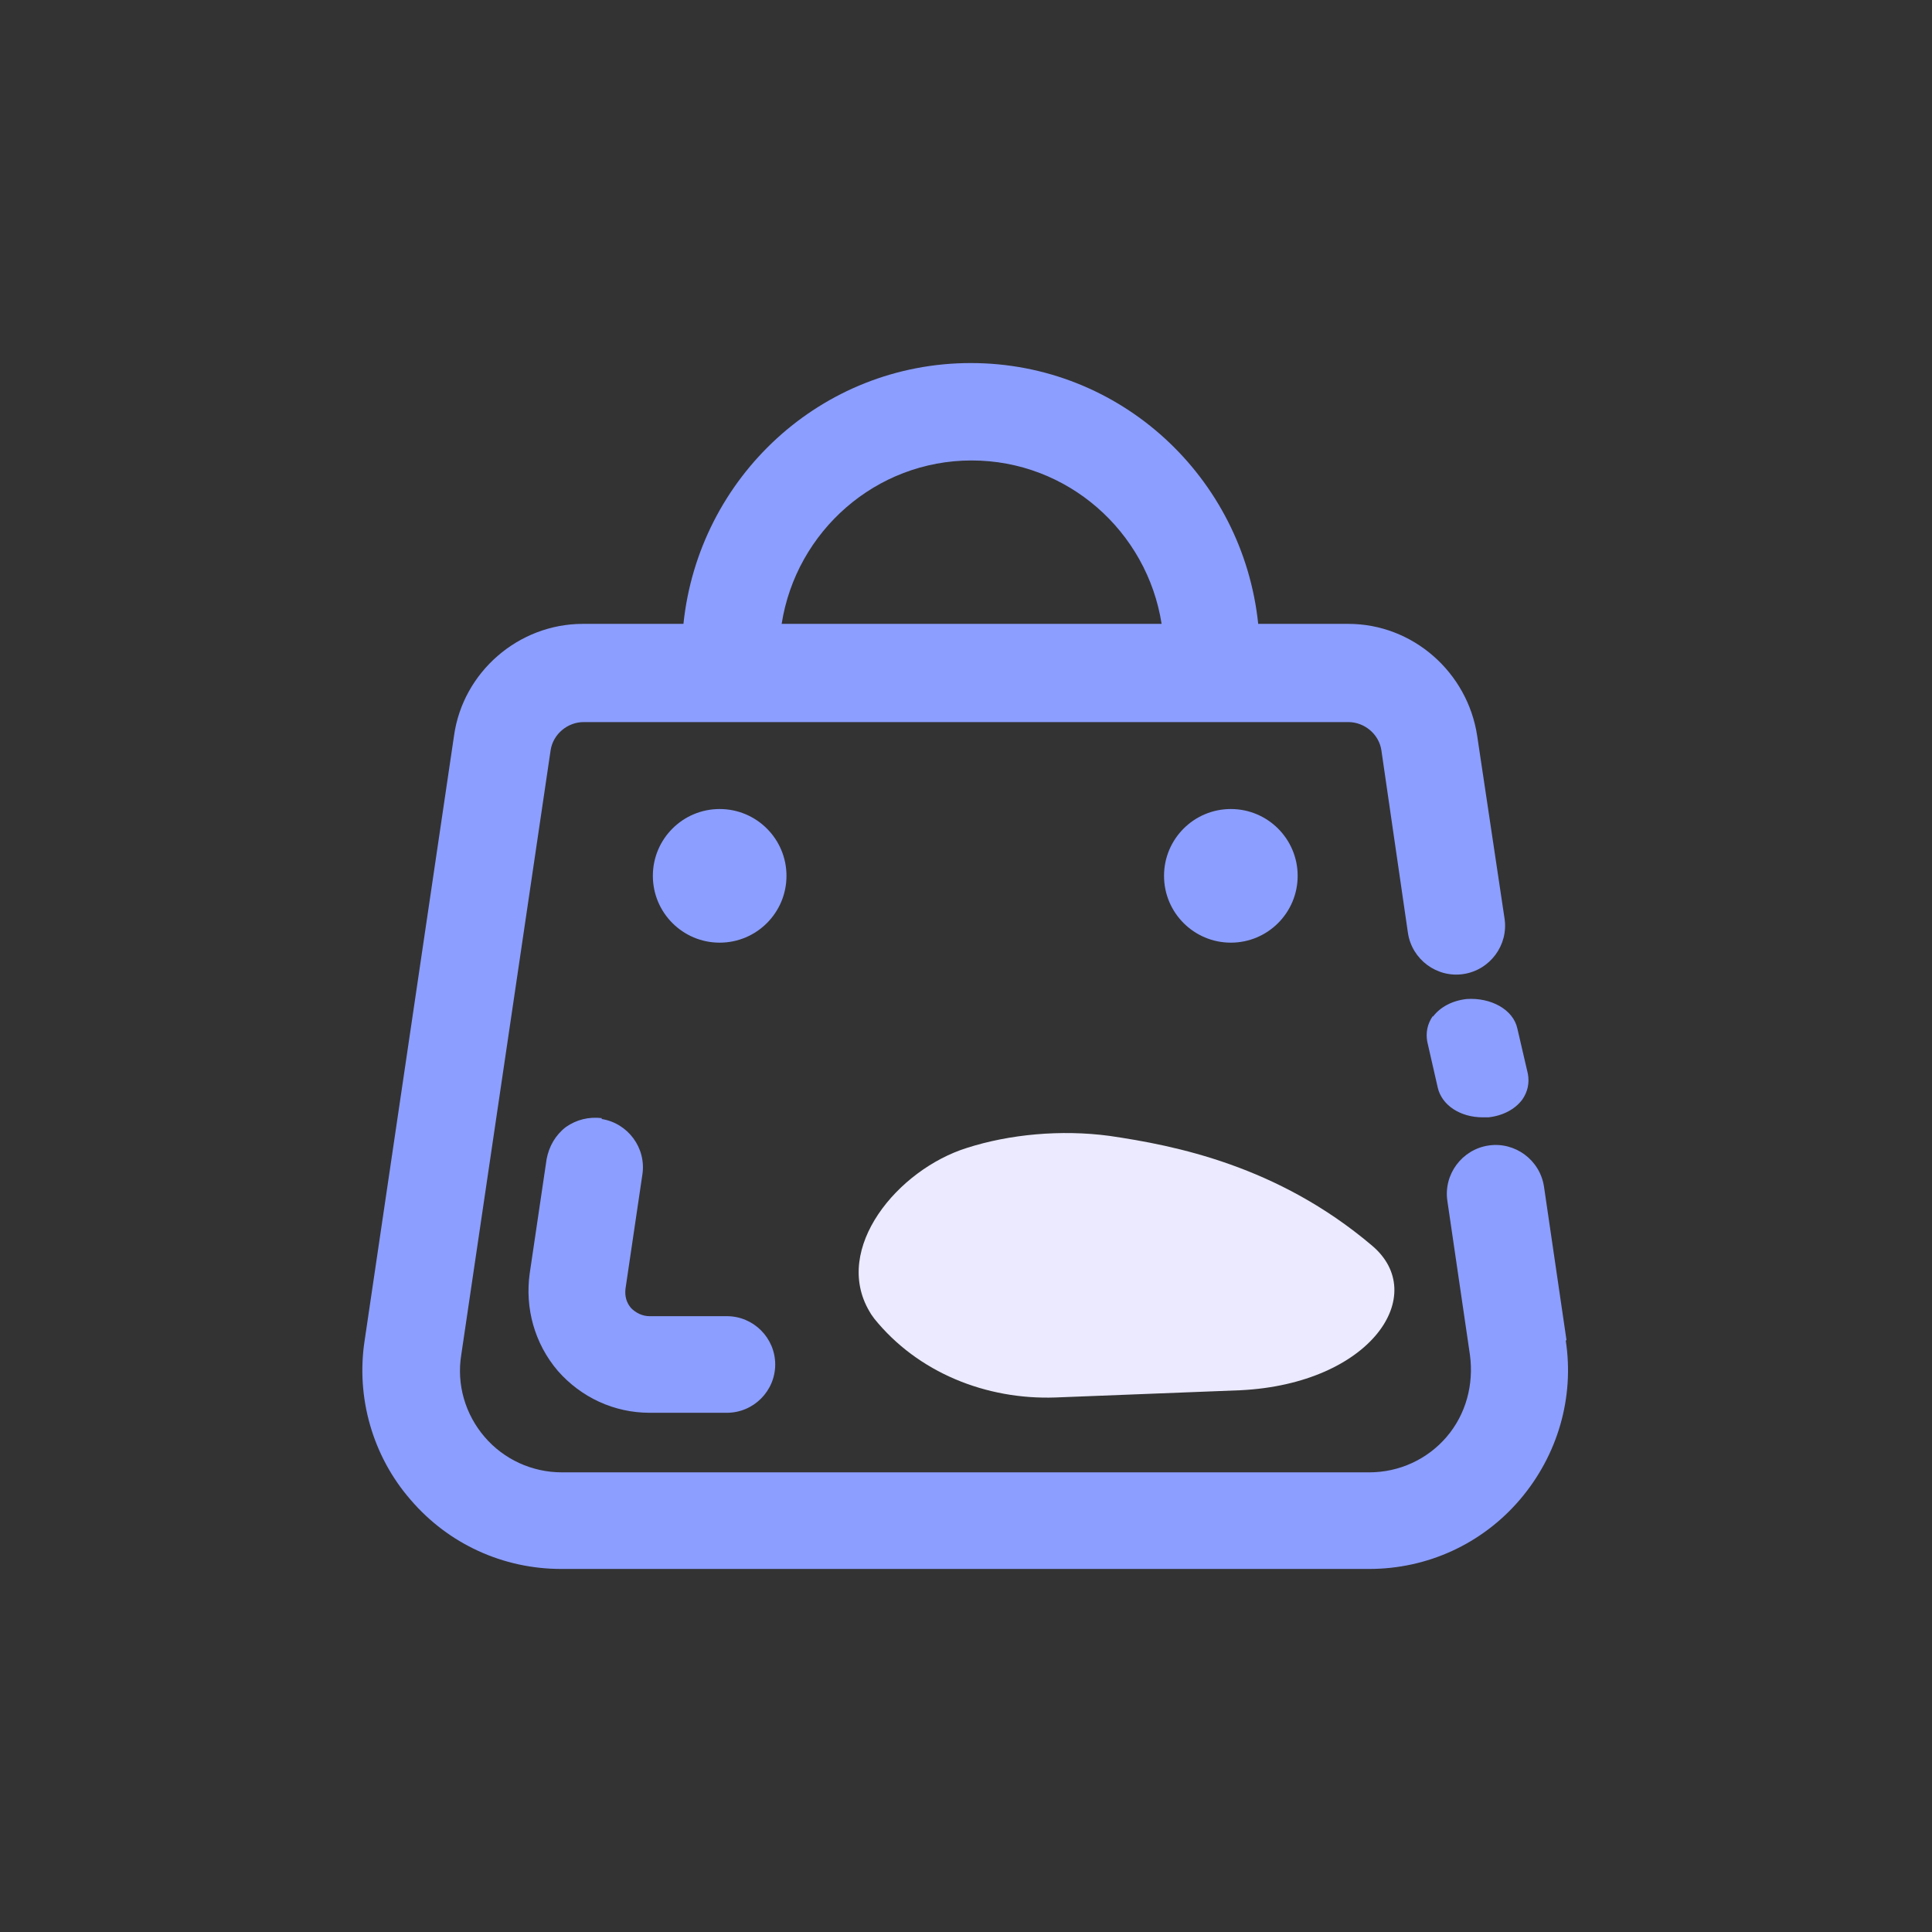 <?xml version="1.0" encoding="UTF-8"?>
<svg id="icons" xmlns="http://www.w3.org/2000/svg" viewBox="0 0 24 24">
  <rect x="0" y="0" width="24" height="24" fill="#333333" stroke="none"/>
  <defs>
    <style>
      .cls-1 {
        fill: #ebeaff;
      }

      .cls-2 {
        fill: #8c9eff;
      }
    </style>
  </defs>
  <g>
    <path class="cls-2" d="M7.48,13.89c-.17-.02-.32.02-.45.11-.13.1-.21.24-.24.4l-.21,1.42c-.06.43.06.87.35,1.21.29.33.7.52,1.14.52h.96c.33,0,.6-.27.6-.6s-.27-.6-.6-.6h-.96c-.09,0-.17-.04-.23-.1-.06-.07-.08-.15-.07-.24l.21-1.42c.05-.33-.18-.64-.51-.69Z"/>
    <path class="cls-2" d="M17.8,12.62c-.07.1-.09.21-.07.32l.13.57c.05.22.28.37.56.37h.07c.18-.02.33-.1.42-.22.07-.1.09-.21.07-.32l-.13-.56c-.05-.24-.33-.39-.63-.37-.18.02-.33.1-.42.22ZM18.43,13.62h0s0,0,0,0Z"/>
    <path class="cls-2" d="M19.46,16.65l-.28-1.91c-.05-.33-.36-.56-.69-.51-.33.05-.56.36-.51.69l.28,1.91c.05.37-.05.74-.29,1.02-.24.28-.59.44-.96.44H6.98c-.37,0-.72-.16-.96-.44-.24-.28-.35-.65-.29-1.02l1.11-7.51c.03-.2.21-.35.41-.35h9.5c.2,0,.38.15.41.35l.33,2.27c.05.33.36.56.69.51.33-.05.56-.36.51-.69l-.34-2.27c-.12-.79-.8-1.39-1.6-1.39h-1.12c-.19-1.82-1.71-3.24-3.57-3.24s-3.38,1.42-3.57,3.24h-1.25c-.8,0-1.49.6-1.6,1.39l-1.11,7.51c-.11.71.1,1.44.57,1.98.47.55,1.15.86,1.87.86h10.04c.72,0,1.4-.31,1.87-.86.47-.55.68-1.27.57-1.98ZM9.71,7.75c.18-1.15,1.17-2.03,2.36-2.03s2.18.88,2.36,2.03h-4.72Z"/>
  </g>
  <path class="cls-1" d="M13.78,14.11c.82.12,2.09.37,3.26,1.36.73.61-.01,1.72-1.63,1.8l-2.3.09c-.86.03-1.71-.31-2.25-.98-.03-.04-.05-.07-.06-.09-.46-.78.35-1.76,1.21-2.03.53-.17,1.17-.23,1.77-.15Z"/>
  <circle class="cls-2" cx="8.94" cy="10.88" r=".83"/>
  <circle class="cls-2" cx="15.29" cy="10.88" r=".83"/>
</svg>